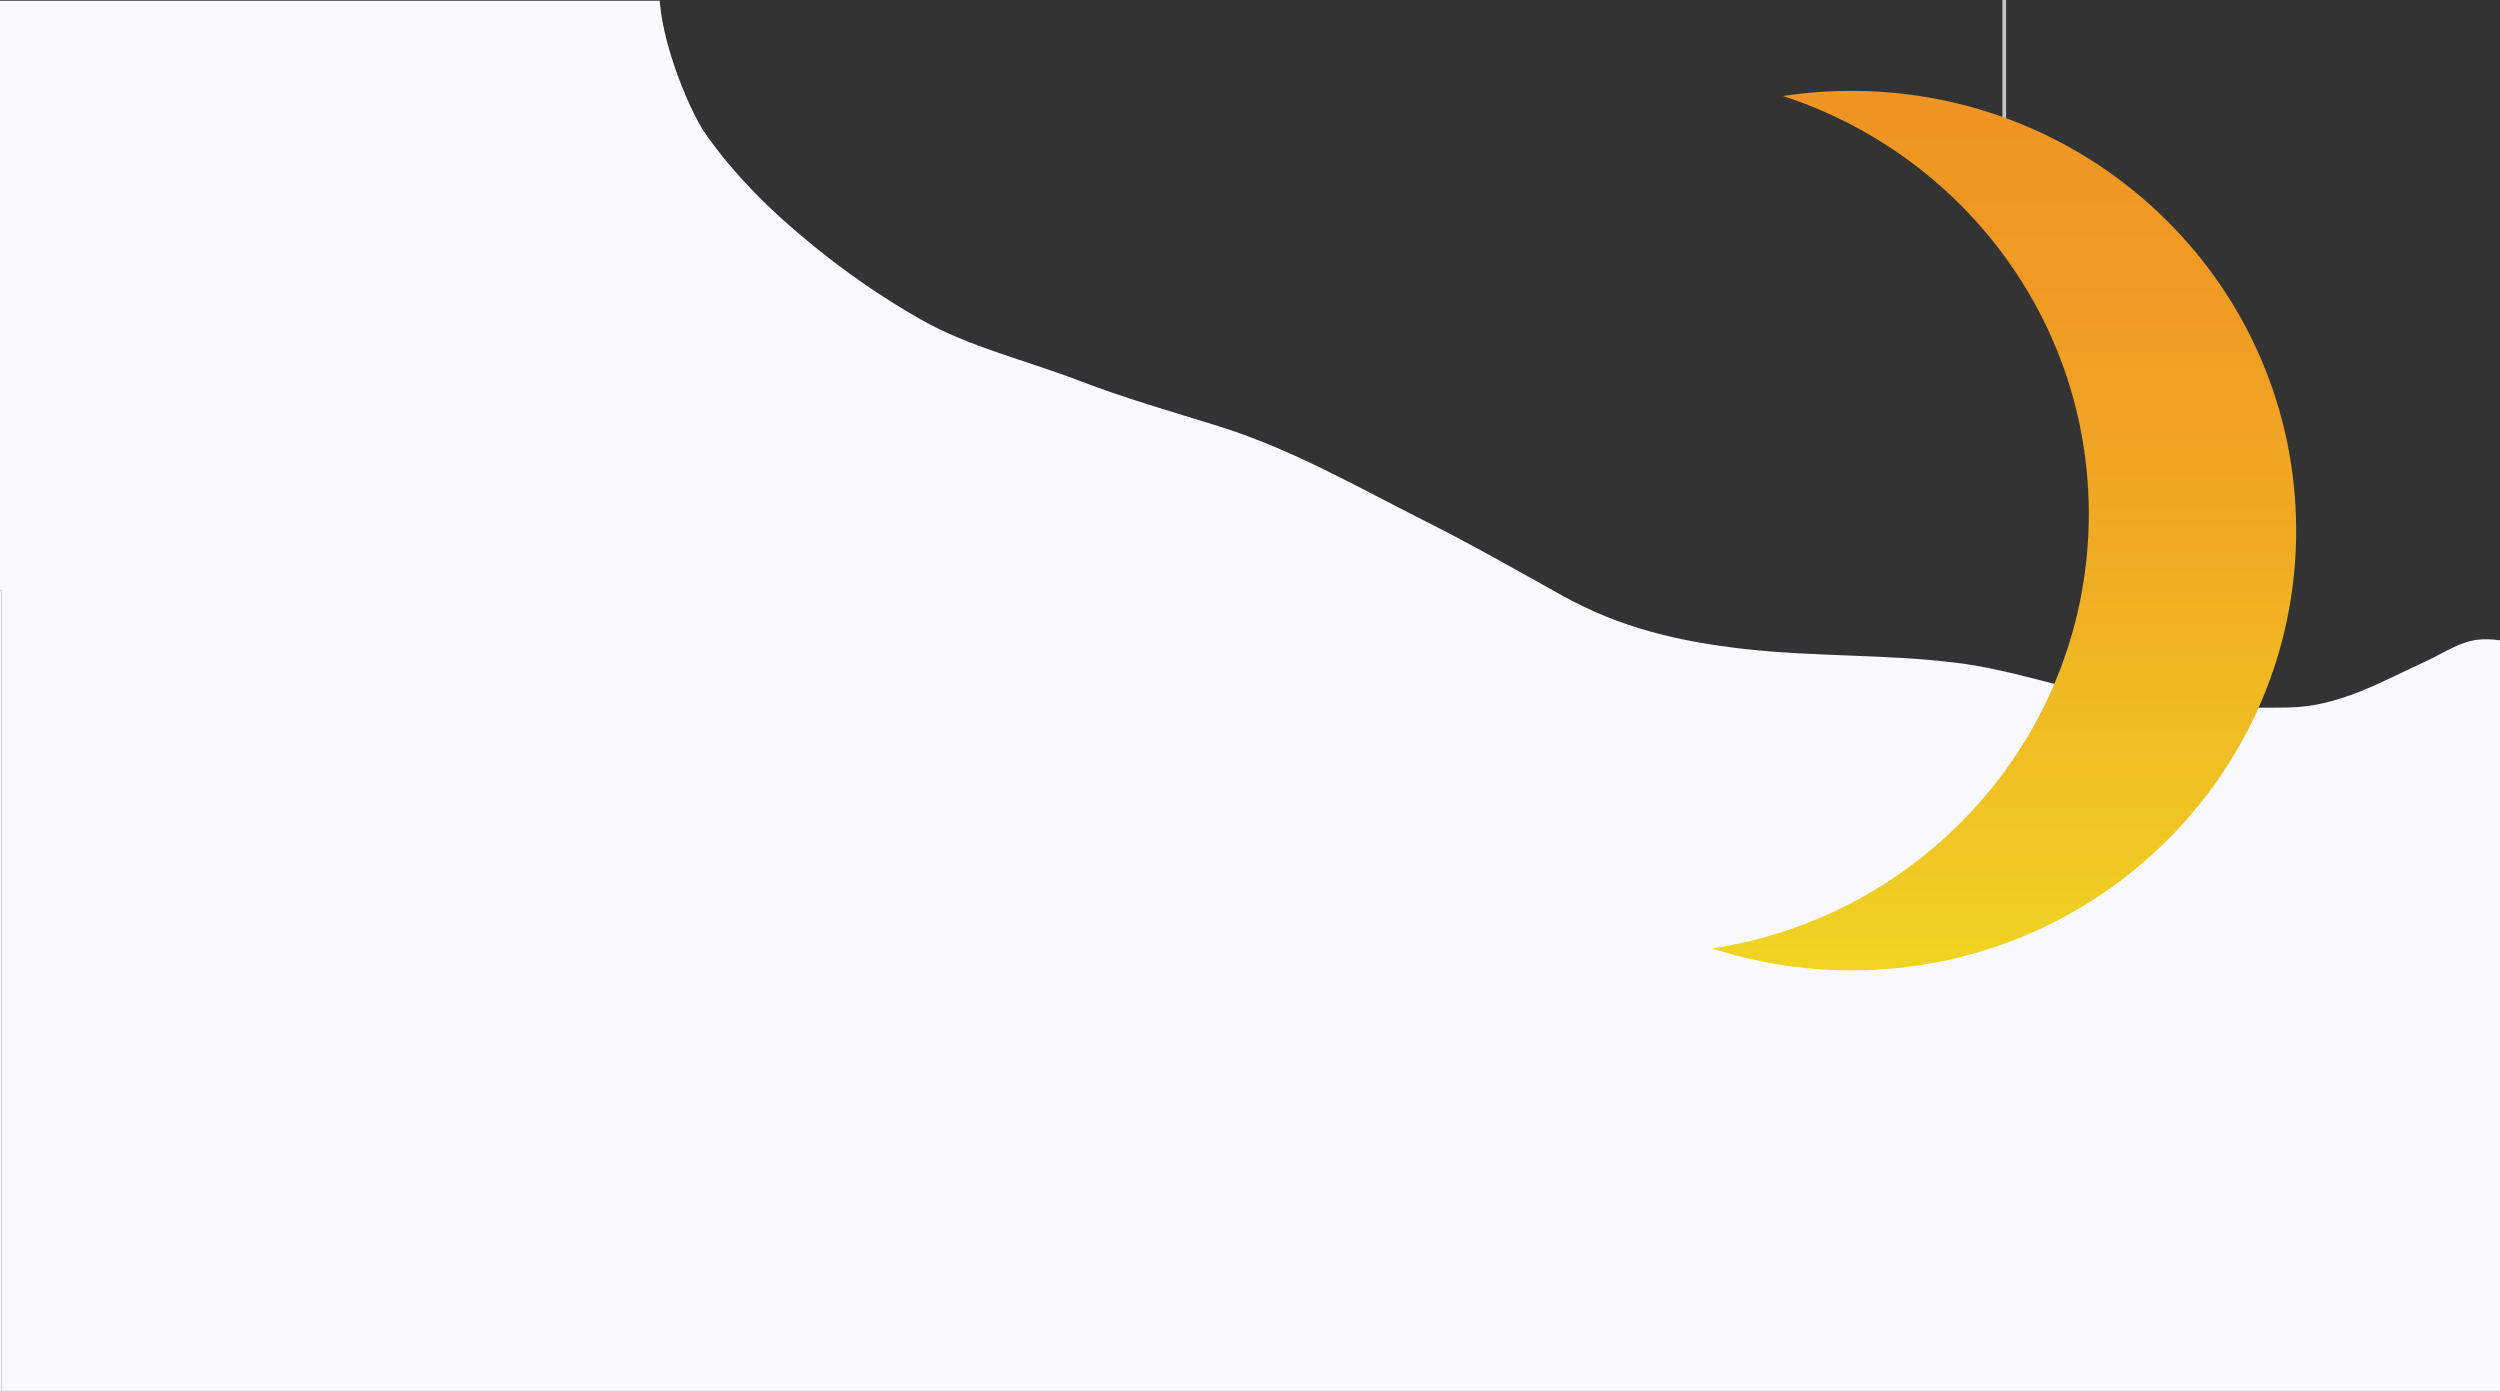 <?xml version="1.0" encoding="utf-8"?>
<!-- Generator: Adobe Illustrator 16.0.0, SVG Export Plug-In . SVG Version: 6.00 Build 0)  -->
<!DOCTYPE svg PUBLIC "-//W3C//DTD SVG 1.1//EN" "http://www.w3.org/Graphics/SVG/1.1/DTD/svg11.dtd">
<svg version="1.1" id="Layer_1" xmlns="http://www.w3.org/2000/svg" xmlns:xlink="http://www.w3.org/1999/xlink" x="0px" y="0px"
	 width="1366px" height="760px" viewBox="0 0 1366 760" enable-background="new 0 0 1366 760" xml:space="preserve">
<rect x="0" y="0" width="1366" height="760" fill="#333333" stroke="none"/>
<path fill="#FAF9FD" d="M1353.281,349.614c-10.108,1.416-18.027,7.205-27.148,11.394c-24.766,11.376-48.261,25.306-76.346,25.583
	c-29.099,0.288-59.19,0.364-87.738-4.161c-31.63-5.014-61.422-16.374-93.441-20.327c-38.085-4.7-76.709-3.185-114.929-7.449
	c-35.908-4.007-68.182-11.47-100.114-29.249c-24.652-13.728-49.027-27.664-74.185-40.32c-37.459-18.846-73.268-39.642-113.507-52.19
	c-25.585-7.978-51.496-15.354-76.149-24.855c-28.925-11.146-60.34-18.43-87-33.702c-21.073-12.072-39.535-24.784-58.424-40.138
	c-22.256-18.089-43.025-38.342-59.186-61.66c-7.262-10.479-22.5-44.853-24.689-72.144H0v322.17h0.712V760h642.87H1366V349.872
	C1361.812,349.321,1357.584,349.011,1353.281,349.614z"/>
<polygon fill="#FAF9FD" points="0,322.567 0,451.998 0,760 0.712,760 0.712,322.567 "/>
<g>
	<line fill="none" stroke="#C6C6C6" stroke-width="2" stroke-miterlimit="10" x1="1095.127" y1="111.083" x2="1095.127" y2="0"/>
	<linearGradient id="SVGID_1_" gradientUnits="userSpaceOnUse" x1="1095.128" y1="49.649" x2="1095.128" y2="530.218">
		<stop  offset="0" style="stop-color:#F09423"/>
		<stop  offset="0.221" style="stop-color:#F09A23"/>
		<stop  offset="0.517" style="stop-color:#F0AB23"/>
		<stop  offset="0.855" style="stop-color:#F0C723"/>
		<stop  offset="1" style="stop-color:#F0D523"/>
	</linearGradient>
	<path fill="url(#SVGID_1_)" d="M1141.327,280.778c0-106.484-70.07-196.774-167.11-228.303c12.177-1.858,24.652-2.826,37.354-2.826
		c134.239,0,243.061,107.58,243.061,240.285s-108.821,240.284-243.061,240.284c-26.523,0-52.05-4.216-75.947-11.982
		C1052.125,500.472,1141.327,400.924,1141.327,280.778z"/>
</g>
</svg>

